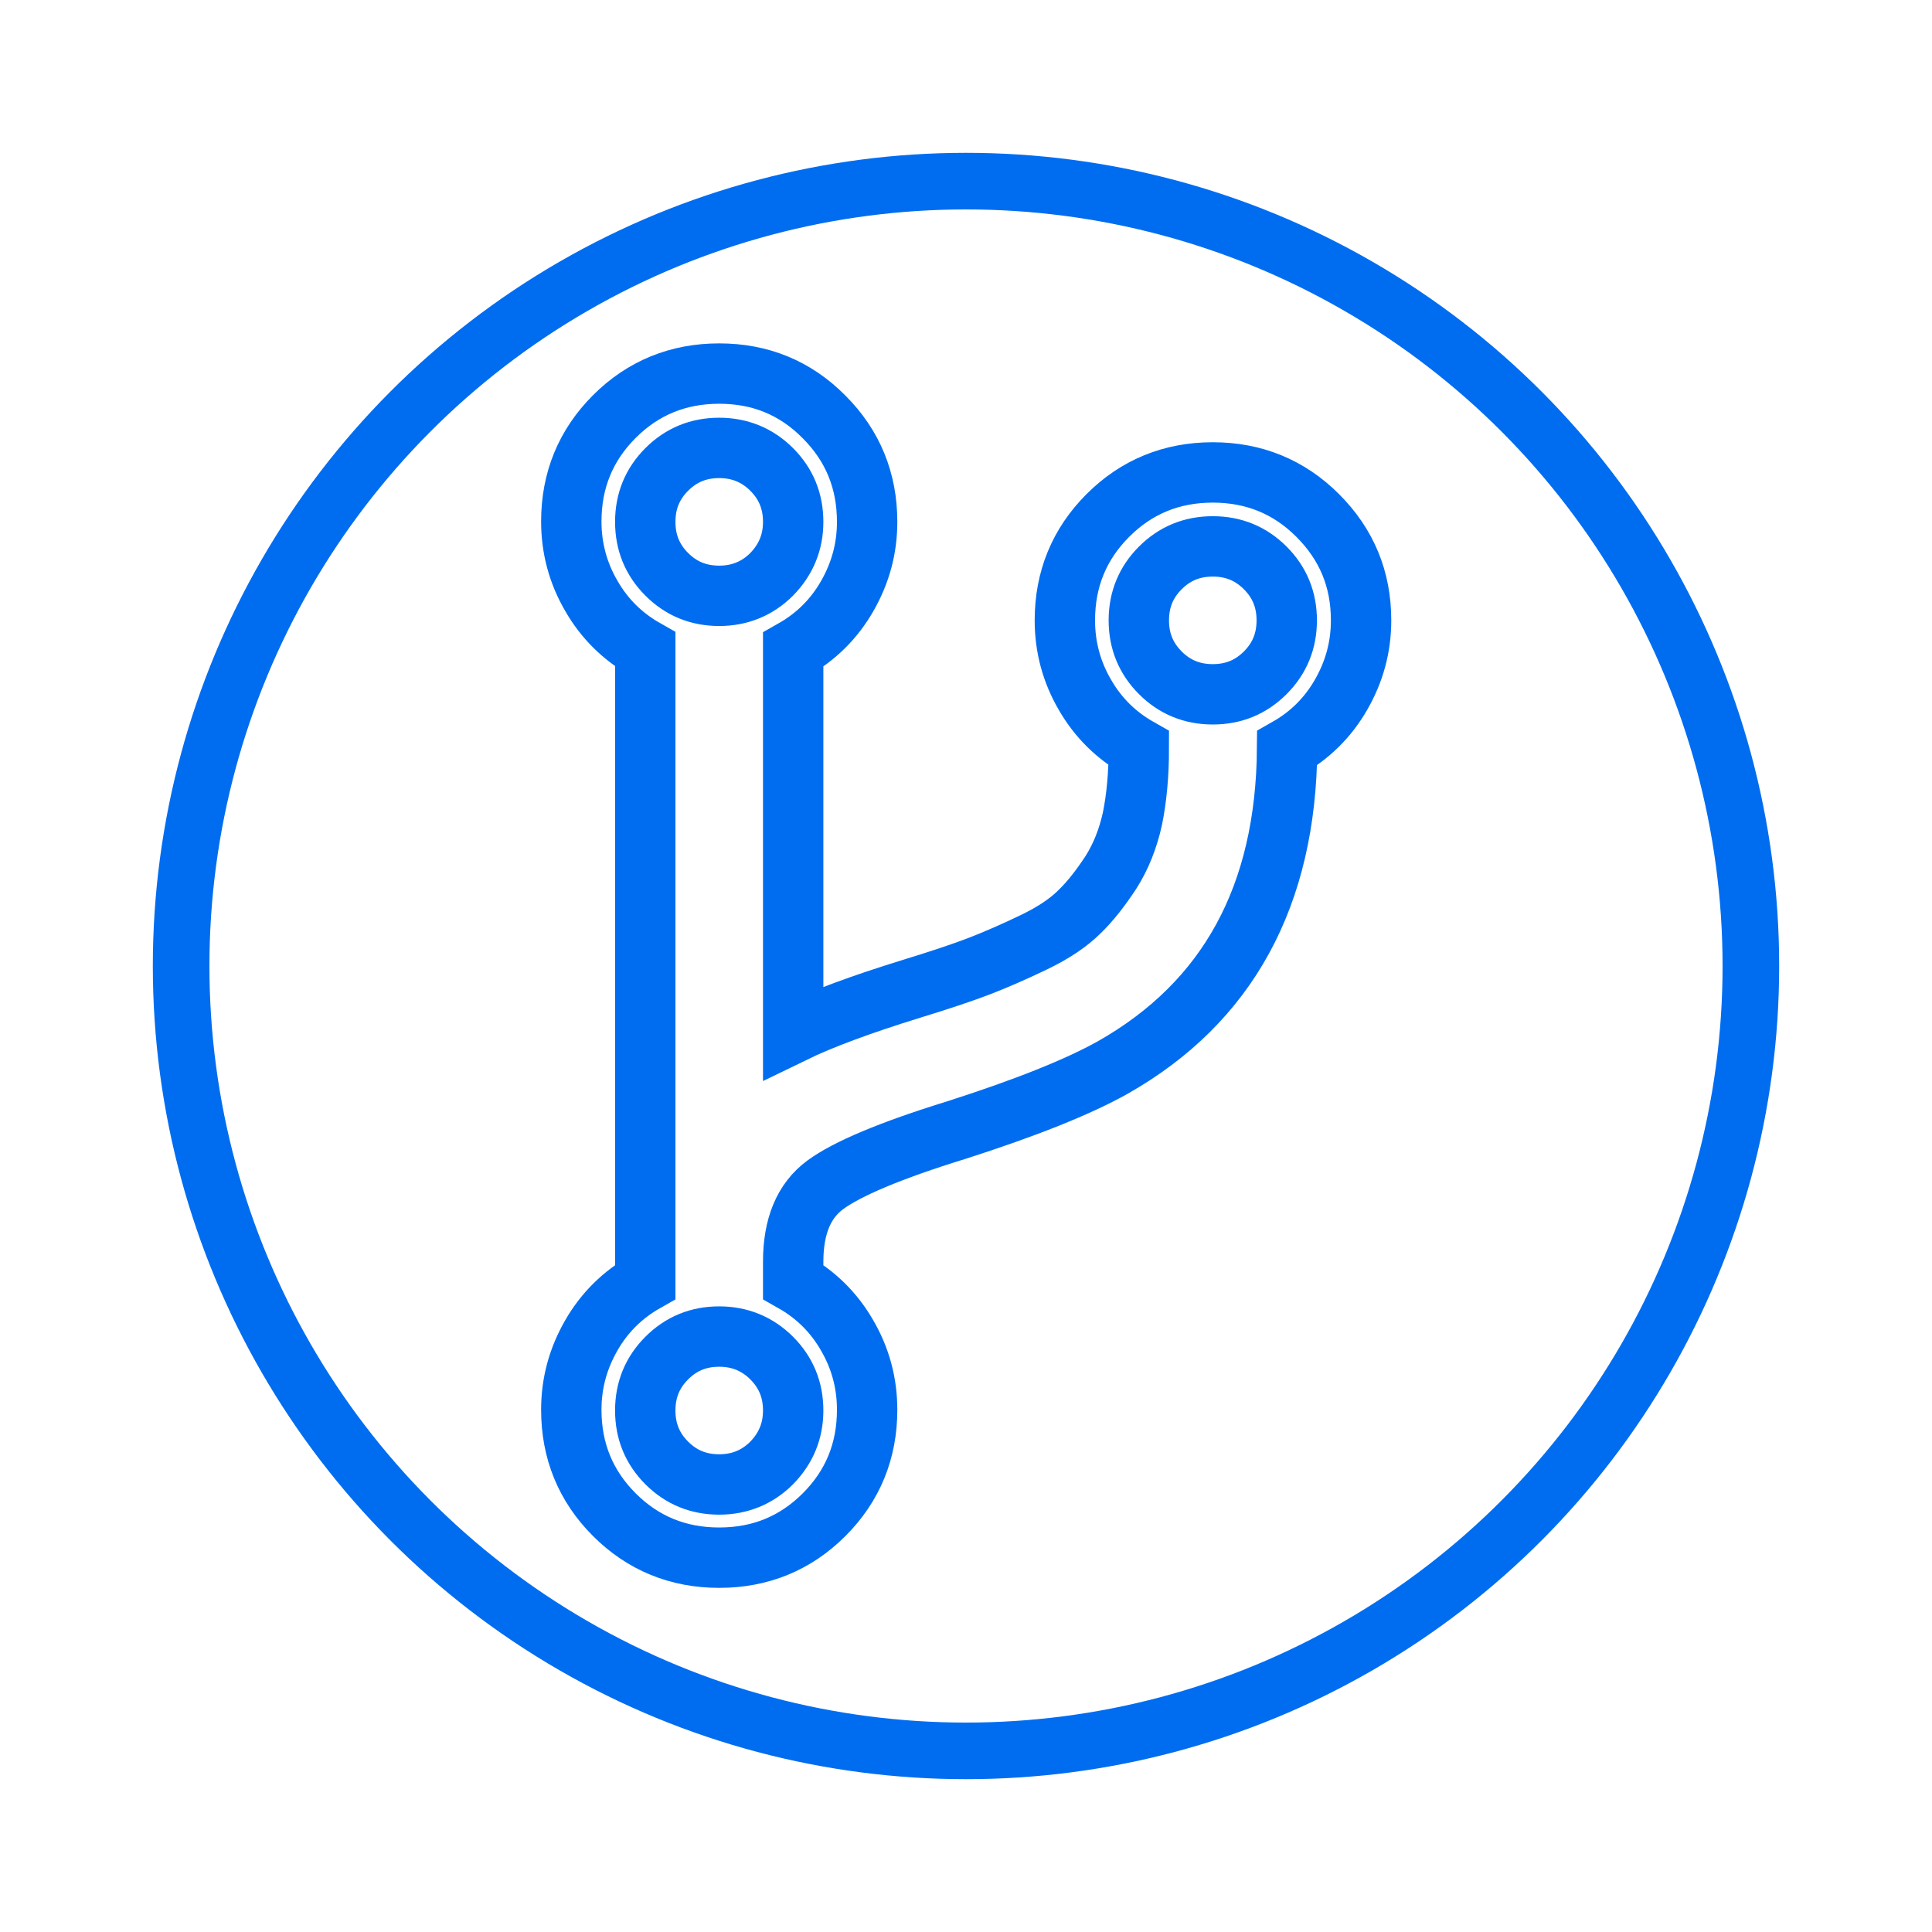 <?xml version="1.0" encoding="utf-8"?>
<!-- Generator: Adobe Illustrator 19.0.0, SVG Export Plug-In . SVG Version: 6.00 Build 0)  -->
<svg version="1.1" id="Capa_1" xmlns="http://www.w3.org/2000/svg" xmlns:xlink="http://www.w3.org/1999/xlink" x="0px" y="0px"
	 viewBox="-193 195 512 512" style="enable-background:new -193 195 512 512;" xml:space="preserve">
<style type="text/css">
	.st0{fill:none;stroke:#006DF0;stroke-width:16;stroke-miterlimit:10;}
	.st1{fill:none;stroke:#006DF0;stroke-width:15;stroke-miterlimit:10;}
</style>
<g>
	<path class="st0" d="M156.2,331.6c-7.6-7.6-16.9-11.4-27.8-11.4c-10.9,0-20.2,3.8-27.8,11.4c-7.6,7.6-11.4,16.9-11.4,27.8
		c0,7.1,1.8,13.7,5.3,19.7c3.5,6.1,8.3,10.8,14.3,14.2c0,7.1-0.6,13.3-1.7,18.7c-1.2,5.4-3.1,10.1-5.7,14.2
		c-2.7,4.1-5.4,7.6-8.3,10.4c-2.9,2.9-6.9,5.6-12.1,8.1c-5.2,2.5-10,4.6-14.4,6.3c-4.4,1.7-10.4,3.7-17.9,6
		c-13.6,4.2-24.1,8.1-31.5,11.7V367.2c6-3.4,10.8-8.1,14.3-14.2c3.5-6.1,5.3-12.6,5.3-19.7c0-10.9-3.8-20.2-11.4-27.8
		C17.8,297.8,8.5,294-2.4,294c-10.9,0-20.2,3.8-27.8,11.4c-7.6,7.6-11.4,16.9-11.4,27.8c0,7.1,1.8,13.7,5.3,19.7
		c3.5,6.1,8.3,10.8,14.3,14.2v167.6c-6,3.4-10.8,8.1-14.3,14.2c-3.5,6.1-5.3,12.6-5.3,19.7c0,10.9,3.8,20.2,11.4,27.8
		c7.6,7.6,16.9,11.4,27.8,11.4c10.9,0,20.2-3.8,27.8-11.4c7.6-7.6,11.4-16.9,11.4-27.8c0-7.1-1.8-13.7-5.3-19.7
		c-3.5-6.1-8.3-10.8-14.3-14.2v-5.3c0-9.4,2.8-16.2,8.5-20.4c5.7-4.2,17.2-9.1,34.7-14.5c18.4-5.9,32.2-11.4,41.5-16.6
		c30.5-17.3,45.9-45.5,46.2-84.6c6-3.4,10.8-8.1,14.3-14.2c3.5-6.1,5.3-12.6,5.3-19.7C167.7,348.5,163.9,339.3,156.2,331.6z
		 M11.5,582.7c-3.8,3.8-8.5,5.7-13.9,5.7c-5.5,0-10.1-1.9-13.9-5.7c-3.8-3.8-5.7-8.4-5.7-13.9c0-5.5,1.9-10.1,5.7-13.9
		c3.8-3.8,8.4-5.7,13.9-5.7c5.4,0,10.1,1.9,13.9,5.7c3.8,3.8,5.7,8.4,5.7,13.9C17.2,574.2,15.3,578.8,11.5,582.7z M11.5,347.2
		c-3.8,3.8-8.5,5.7-13.9,5.7c-5.5,0-10.1-1.9-13.9-5.7c-3.8-3.8-5.7-8.4-5.7-13.9c0-5.5,1.9-10.1,5.7-13.9c3.8-3.8,8.4-5.7,13.9-5.7
		c5.4,0,10.1,1.9,13.9,5.7c3.8,3.8,5.7,8.4,5.7,13.9C17.2,338.7,15.3,343.3,11.5,347.2z M142.3,373.3c-3.8,3.8-8.4,5.7-13.9,5.7
		c-5.5,0-10.1-1.9-13.9-5.7c-3.8-3.8-5.7-8.4-5.7-13.9c0-5.5,1.9-10.1,5.7-13.9c3.8-3.8,8.4-5.7,13.9-5.7c5.5,0,10.1,1.9,13.9,5.7
		c3.8,3.8,5.7,8.4,5.7,13.9C148,364.9,146.1,369.5,142.3,373.3z"/>
</g>
<circle class="st1" cx="63" cy="451" r="208"/>
</svg>
